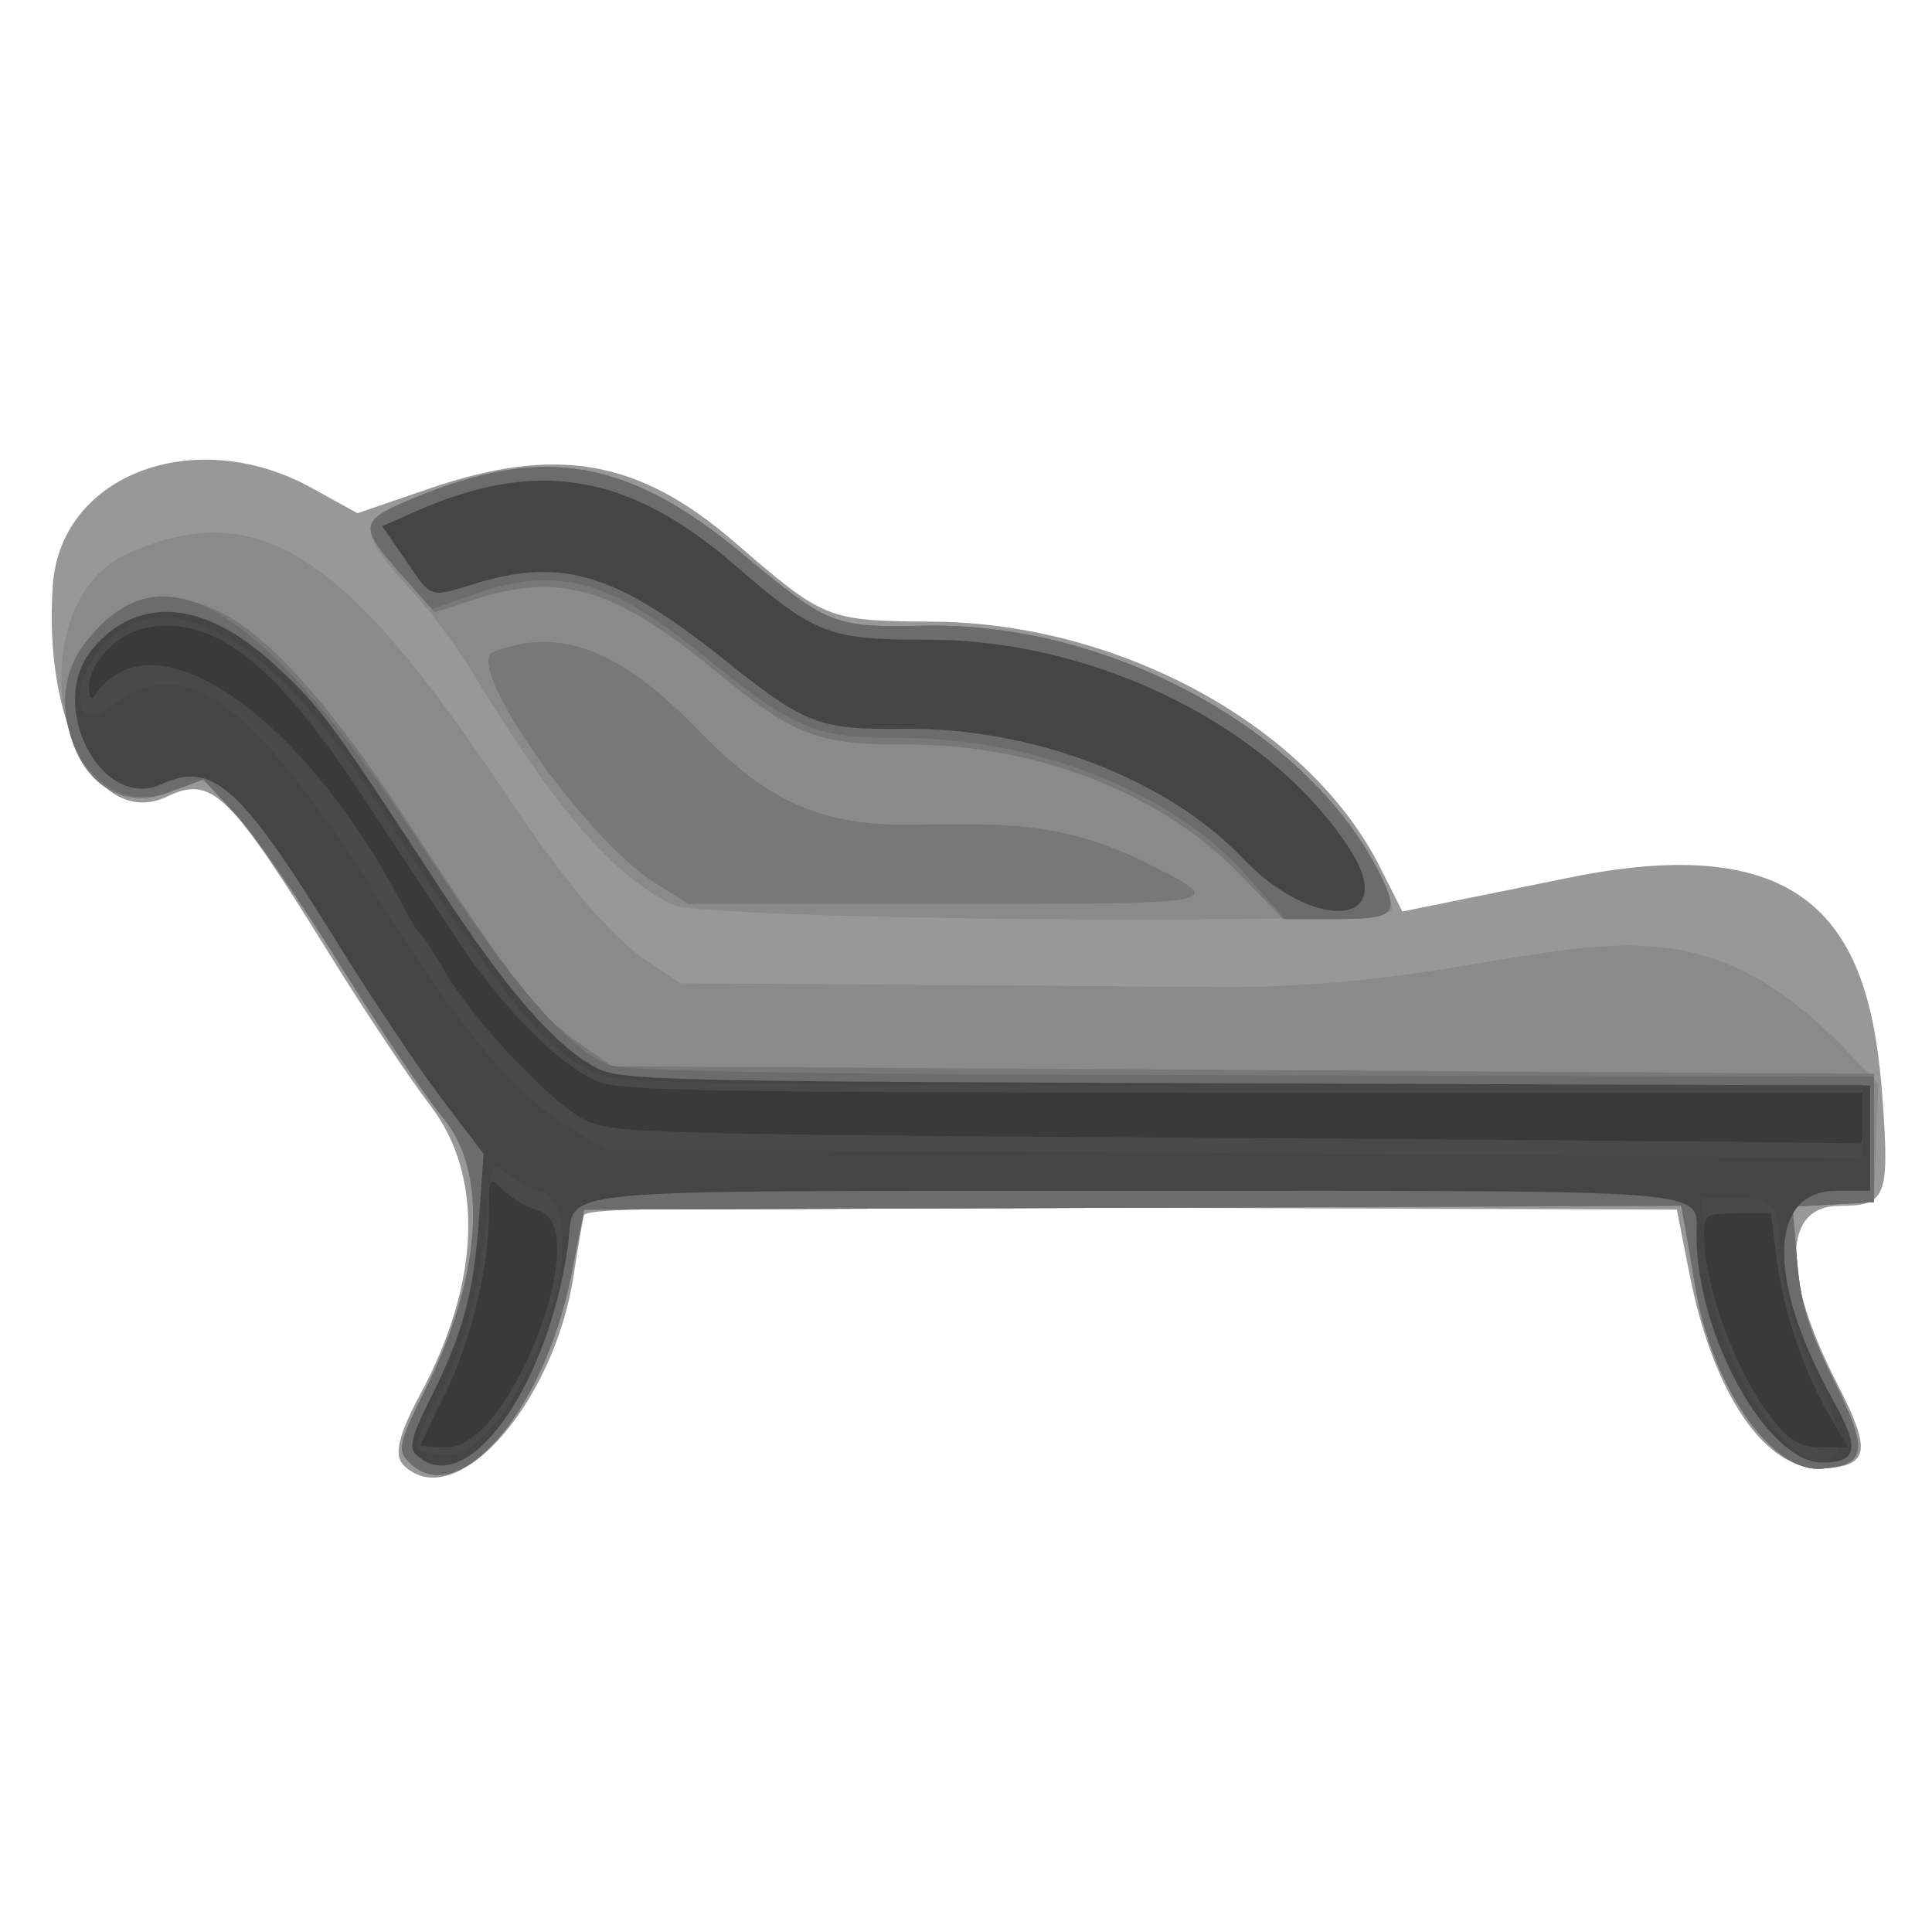 <?xml version="1.0" encoding="UTF-8" standalone="no"?>
<!-- Created with Inkscape (http://www.inkscape.org/) -->

<svg
   width="512"
   height="512"
   viewBox="0 0 135.467 135.467"
   version="1.1"
   id="svg5"
   xml:space="preserve"
   sodipodi:docname="icon.svg"
   inkscape:version="1.2.2 (b0a8486541, 2022-12-01)"
   inkscape:export-filename="client/icons/icon.png"
   inkscape:export-xdpi="96"
   inkscape:export-ydpi="96"
   xmlns:inkscape="http://www.inkscape.org/namespaces/inkscape"
   xmlns:sodipodi="http://sodipodi.sourceforge.net/DTD/sodipodi-0.dtd"
   xmlns="http://www.w3.org/2000/svg"
   xmlns:svg="http://www.w3.org/2000/svg"><sodipodi:namedview
     id="namedview7"
     pagecolor="#505050"
     bordercolor="#eeeeee"
     borderopacity="1"
     inkscape:showpageshadow="0"
     inkscape:pageopacity="0"
     inkscape:pagecheckerboard="true"
     inkscape:deskcolor="#505050"
     inkscape:document-units="mm"
     showgrid="false"
     inkscape:zoom="1.7346554"
     inkscape:cx="228.28742"
     inkscape:cy="255.38214"
     inkscape:window-width="1920"
     inkscape:window-height="1032"
     inkscape:window-x="0"
     inkscape:window-y="0"
     inkscape:window-maximized="1"
     inkscape:current-layer="layer1" /><defs
     id="defs2" /><g
     inkscape:label="Layer 1"
     inkscape:groupmode="layer"
     id="layer1"><path
       style="fill:#989898;fill-opacity:1;stroke-width:1"
       d="m 28.285,102.721 c -0.684,-0.684 -0.336,-2.136 1.194,-4.978 4.208,-7.815 4.471,-15.297 0.712,-20.202 -1.447,-1.888 -4.603,-6.62 -7.012,-10.515 C 16.07,55.534 14.858,54.354 11.715,55.853 6.963,58.118 3.011,50.798 3.705,41.017 4.256,33.246 13.708,29.71 21.868,34.22 l 3.197,1.767 4.977,-1.709 c 8.97,-3.08 14.717,-2.084 21.439,3.714 6.379,5.503 6.467,5.538 13.986,5.598 13.101,0.103 26.325,7.367 31.28,17.182 l 1.585,3.14 11.802,-2.394 c 17.611,-3.573 21.069,4.308 21.867,15.545 0.489,6.895 0.251,7.488 -3.017,7.488 -4.001,0 -4.07,4.845 -0.178,12.443 2.434,4.751 2.28,5.766 -0.909,5.973 -4.035,0.262 -7.757,-5.117 -9.432,-13.632 l -0.89,-4.519 -38.222,-0.136 c -30.326,-0.108 -38.26,0.002 -38.405,0.529 -0.101,0.366 -0.431,2.276 -0.732,4.245 -1.393,9.086 -8.362,16.835 -11.931,13.266 z"
       id="path481"
       sodipodi:nodetypes="ssssssscsssscsssssscsssss" /><path
       style="fill:#8a8a8a;fill-opacity:1;stroke-width:1"
       d="m 28.456,102.274 c -0.547,-0.659 -0.324,-1.473 1.268,-4.631 4.059,-8.048 4.574,-15.395 1.351,-19.253 -1.182,-1.414 -4.446,-6.263 -7.255,-10.774 -2.809,-4.512 -6.111,-9.273 -7.338,-10.58 l -2.232,-2.378 -2.536,0.94 C 3.927,58.485 1.197,42.359 8.88,38.86 17.936,34.737 24.108,38.609 35.313,55.445 c 4.279,6.429 7.57,10.307 10.255,12.085 l 2.13,1.41 37.878,0.265 c 23.278,0.163 30.949,-9.125 44.119,4.681 l 2.008,2.105 -0.155,4.148 -0.155,4.148 -2.853,0.163 -2.853,0.163 0.319,3.807 c 0.251,3.001 0.786,4.75 2.527,8.265 2.508,5.064 2.386,6.023 -0.804,6.292 -3.504,0.296 -7.71,-5.775 -8.864,-12.793 -0.294,-1.787 -0.637,-3.787 -0.762,-4.444 l -0.228,-1.194 -38.46,0.136 -38.46,0.136 -0.89,4.519 C 38.113,99.255 31.795,106.297 28.456,102.274 Z M 47.213,63.449 c -4.036,-1.848 -8.285,-6.739 -13.92,-16.026 -1.176,-1.938 -3.093,-4.557 -4.26,-5.821 -4.382,-4.745 -4.236,-5.284 2.019,-7.433 8.062,-2.77 13.54,-1.548 21.035,4.69 6.003,4.997 6.393,5.15 12.726,5.014 12.895,-0.276 26.835,7.281 31.871,17.279 0.628,1.247 1.017,2.471 0.863,2.719 -0.643,1.041 -48.007,0.643 -50.335,-0.422 z"
       id="path479"
       sodipodi:nodetypes="csssscsssscsscccccssssscccsccsssssssss" /><path
       style="fill:#787878;fill-opacity:1;stroke-width:1"
       d="m 28.456,102.274 c -0.547,-0.659 -0.324,-1.473 1.268,-4.631 4.059,-8.048 4.574,-15.395 1.351,-19.253 -1.182,-1.414 -4.446,-6.263 -7.255,-10.774 -2.809,-4.512 -6.111,-9.273 -7.338,-10.58 l -2.232,-2.378 -2.536,0.94 C 5.053,58.067 1.728,47.064 7.983,43.25 13.834,39.683 19.34,43.591 28.888,58.091 c 7.188,10.915 8.909,13.117 11.843,15.15 l 2.193,1.52 44.234,0.265 44.234,0.265 v 4.498 4.498 l -2.853,0.163 -2.853,0.163 0.319,3.807 c 0.251,3.001 0.786,4.75 2.527,8.265 2.508,5.064 2.386,6.023 -0.804,6.292 -3.504,0.296 -7.71,-5.775 -8.864,-12.793 -0.294,-1.787 -0.637,-3.787 -0.762,-4.444 l -0.228,-1.194 -38.46,0.136 -38.46,0.136 -0.89,4.519 C 38.113,99.255 31.795,106.297 28.456,102.274 Z M 86.919,61.291 C 81.434,55.62 72.673,52.198 63.67,52.21 57.271,52.219 55.725,51.628 50.159,47.048 43.06,41.208 39.284,40.093 33.226,42.05 l -2.765,0.893 -2.303,-2.613 c -2.884,-3.273 -2.888,-3.755 -0.036,-5.016 9.597,-4.245 15.687,-3.344 23.965,3.546 6.003,4.997 6.393,5.15 12.726,5.014 12.895,-0.276 26.835,7.281 31.871,17.279 1.496,2.968 1.193,3.289 -3.104,3.289 H 89.967 L 86.919,61.291 Z M 45.89,61.887 C 40.953,58.756 32.422,46.543 34.59,45.711 c 3.989,-1.531 8.202,-0.887 14.222,5.339 4.148,4.29 7.833,6.796 14.501,6.772 6.227,-0.023 10.849,-0.449 17.103,2.699 5.728,2.882 5.824,2.863 -13.982,2.863 H 48.249 Z"
       id="path477"
       sodipodi:nodetypes="ssssscsssscccccccssssscccssssssscscssssccssssssscs" /><path
       style="fill:#6c6c6c;fill-opacity:1;stroke-width:1"
       d="m 28.456,102.274 c -0.547,-0.659 -0.324,-1.473 1.268,-4.631 4.059,-8.048 4.574,-15.395 1.351,-19.253 -1.182,-1.414 -4.446,-6.263 -7.255,-10.774 -2.809,-4.512 -6.111,-9.273 -7.338,-10.58 l -2.232,-2.378 -2.536,0.94 C 6.528,57.521 2.296,49.895 5.916,45.149 11.422,37.93 18.373,42.246 30.168,60.208 c 5.895,8.978 9.448,13.096 12.454,14.436 1.099,0.49 12.042,0.672 45.111,0.749 l 43.66,0.102 v 4.396 4.396 l -2.853,0.163 -2.853,0.163 0.319,3.807 c 0.251,3.001 0.786,4.75 2.527,8.265 2.508,5.064 2.386,6.023 -0.804,6.292 -3.504,0.296 -7.71,-5.775 -8.864,-12.793 -0.294,-1.787 -0.637,-3.787 -0.762,-4.444 l -0.228,-1.194 -38.46,0.136 -38.46,0.136 -0.89,4.519 C 38.113,99.255 31.795,106.297 28.456,102.274 Z M 87.359,61.345 C 82.246,55.537 72.626,51.741 63.019,51.741 c -5.96,0 -7.237,-0.541 -13.79,-5.842 C 42.686,40.606 39.035,39.644 33.224,41.683 l -2.911,1.021 -2.229,-2.494 c -2.807,-3.141 -2.803,-3.64 0.038,-4.897 9.597,-4.245 15.687,-3.344 23.965,3.546 6.003,4.997 6.393,5.15 12.726,5.014 12.895,-0.276 26.835,7.281 31.871,17.279 1.493,2.963 1.19,3.289 -3.045,3.289 h -3.555 l -2.726,-3.096 z"
       id="path475" /><path
       style="fill:#454545;fill-opacity:1;stroke-width:1"
       d="m 29.127,101.94 c -0.453,-0.453 -0.202,-1.402 1.004,-3.791 2.304,-4.565 3.083,-7.416 3.451,-12.644 l 0.325,-4.604 -2.94,-3.864 C 29.349,74.912 25.962,69.84 23.44,65.765 16.814,55.059 14.899,53.355 11.326,54.983 7.074,56.92 3.221,49.382 6.483,45.506 c 3.228,-3.836 7.898,-3.415 12.838,1.159 3.164,2.93 3.87,3.885 11.405,15.425 4.774,7.312 8.098,11.155 11.032,12.755 1.687,0.92 4.21,0.982 45.578,1.121 l 43.792,0.147 v 3.69 3.69 h -2.344 c -4.827,0 -4.925,6.332 -0.227,14.74 1.87,3.348 1.692,4.311 -0.798,4.311 -3.852,0 -8.803,-8.933 -8.803,-15.882 0,-3.345 2.174,-3.171 -39.4,-3.162 C 37.256,83.51 40.375,83.22 39.841,87.198 38.484,97.304 32.594,105.408 29.127,101.94 Z M 87.113,60.154 C 81.836,54.614 72.41,51.011 63.433,51.102 57.376,51.163 56.5,50.825 50.688,46.182 43.258,40.248 39.425,39.071 33.44,40.886 30.022,41.923 30.331,42.022 28.451,39.29 l -1.648,-2.396 2.332,-1.032 c 8.487,-3.754 14.933,-2.678 22.346,3.729 5.706,4.932 6.582,5.269 13.683,5.269 11.752,0 24.077,6.169 29.541,14.786 3.387,5.341 -2.607,5.741 -7.593,0.507 z"
       id="path473" /><path
       style="fill:#494949;fill-opacity:1;stroke-width:1"
       d="m 29.287,101.538 c -0.162,-0.262 0.302,-1.513 1.031,-2.778 1.933,-3.354 3.364,-8.366 3.766,-13.184 0.325,-3.902 0.42,-4.163 1.236,-3.425 0.486,0.44 1.642,1.064 2.569,1.387 4.453,1.552 -1.545,18.477 -6.549,18.477 -0.967,0 -1.891,-0.215 -2.053,-0.477 z m 95.188,-1.243 c -2.645,-3.127 -4.605,-8.099 -4.879,-12.377 l -0.25,-3.896 h 2.394 c 2.62,0 3.032,0.454 3.043,3.351 0.009,2.576 1.381,7.16 3.154,10.543 2.42,4.617 -0.103,6.352 -3.463,2.379 z M 86.409,80.853 42.485,80.582 40.051,79.151 C 36.327,76.962 32.392,72.31 26.916,63.62 17.616,48.862 12.957,45.471 7.682,49.62 5.317,51.481 4.815,48.116 7.06,45.449 11.216,40.51 18.66,44.327 25.522,54.916 c 10.132,15.634 12.728,18.86 16.42,20.403 1.548,0.647 8.566,0.766 45.244,0.766 h 43.412 v 2.646 c 0,1.455 -0.059,2.589 -0.132,2.52 -0.073,-0.069 -19.898,-0.248 -44.057,-0.397 z"
       id="path471" /><path
       style="fill:#3a3a3a;fill-opacity:1;stroke-width:1"
       d="m 29.52,101.306 c 0,-0.099 0.703,-1.588 1.563,-3.308 1.875,-3.752 3.181,-8.985 3.192,-12.785 0.008,-2.766 0.012,-2.774 1.053,-1.733 0.575,0.575 1.646,1.196 2.381,1.38 4.07,1.021 -1.891,16.626 -6.351,16.626 -1.011,0 -1.838,-0.081 -1.838,-0.18 z m 95.015,-1.478 c -2.645,-3.143 -5.049,-9.463 -5.049,-13.271 0,-1.393 0.132,-1.476 2.343,-1.476 h 2.343 l 0.379,3.043 c 0.461,3.708 1.893,8.003 3.691,11.071 l 1.343,2.291 h -1.827 c -1.398,0 -2.155,-0.39 -3.223,-1.658 z M 86.674,79.795 C 45.336,79.538 42.908,79.471 41.015,78.531 38.668,77.364 33.179,71.55 31.211,68.146 30.454,66.836 29.681,65.646 29.492,65.5 29.303,65.354 28.842,64.64 28.467,63.912 21.367,50.128 10.684,42.72 6.639,48.777 6.412,49.117 6.247,48.894 6.242,48.24 c -0.013,-1.774 1.954,-3.831 4.035,-4.222 4.741,-0.889 8.958,2.418 15.24,11.956 2.013,3.056 4.947,7.507 6.519,9.89 3.193,4.839 7.162,8.838 9.913,9.987 1.537,0.642 8.647,0.762 45.236,0.762 h 43.412 v 1.852 c 0,1.019 -0.059,1.795 -0.132,1.726 -0.073,-0.069 -19.779,-0.248 -43.792,-0.397 z"
       id="path469" /></g></svg>
